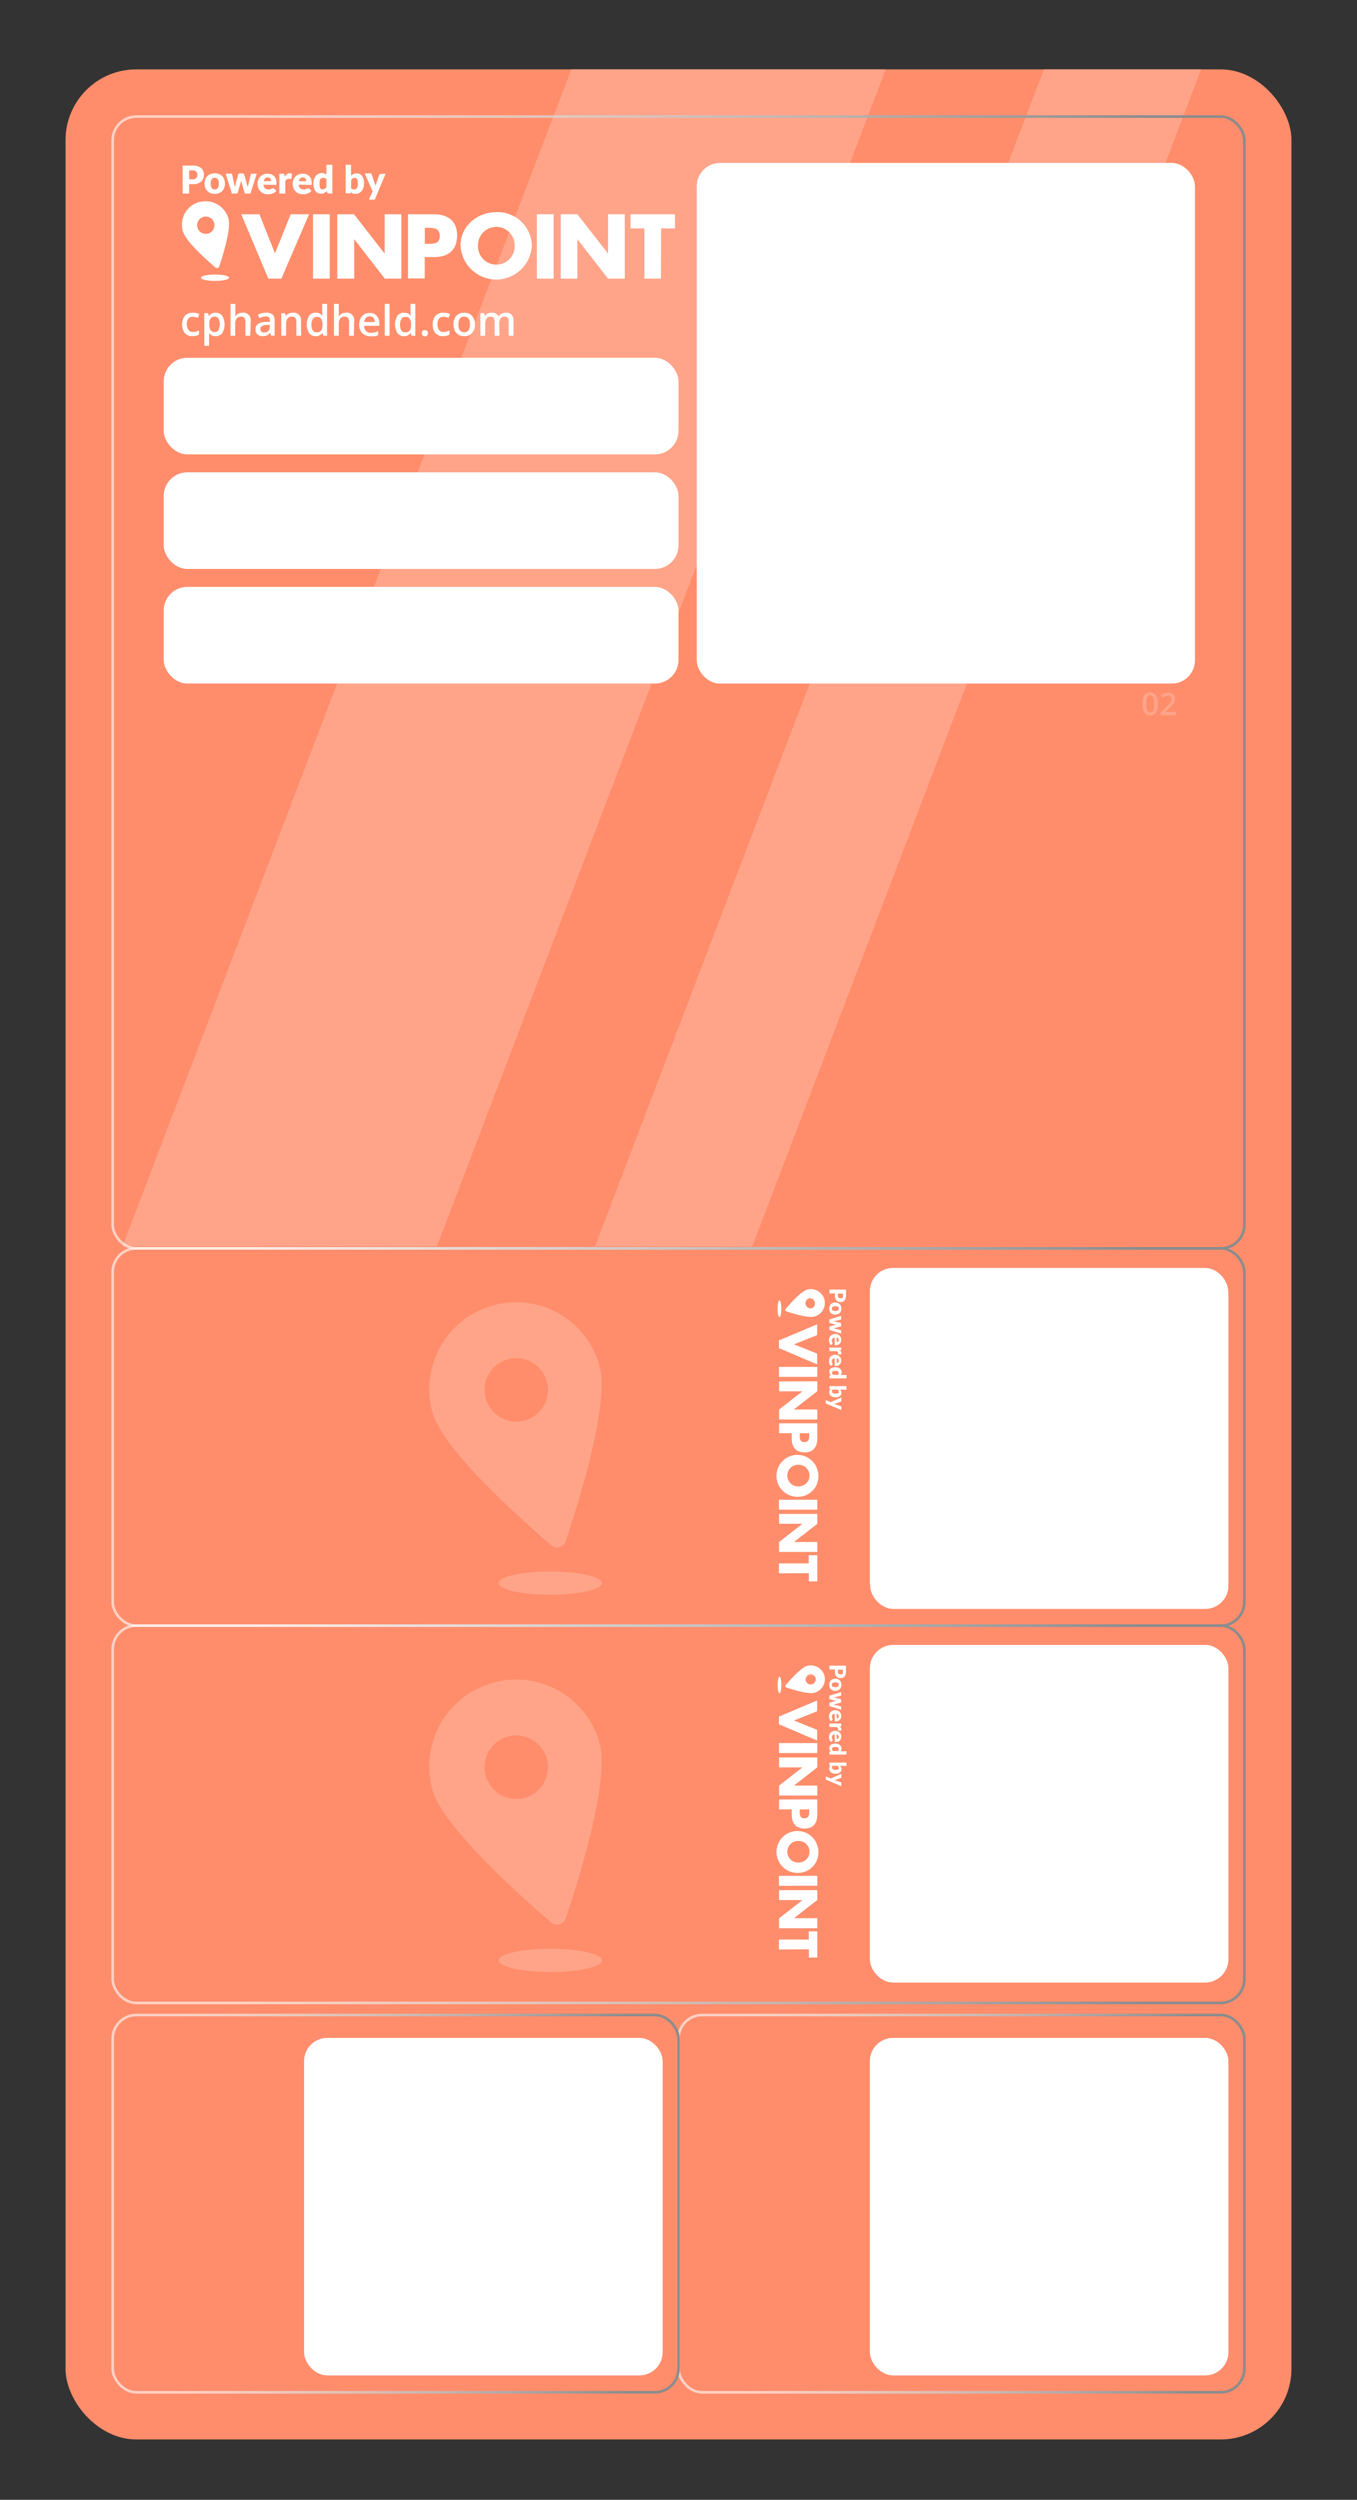 <svg xmlns="http://www.w3.org/2000/svg" xmlns:xlink="http://www.w3.org/1999/xlink" viewBox="0 0 259.02 477.08"><rect x="0" y="0" width="259.02" height="477.08" fill="#333333" stroke="none"/><defs><style>.cls-1{fill:#ff8d6b;}.cls-2{fill:#ffa489;}.cls-3{fill:#fff;}.cls-4{opacity:0.2;isolation:isolate;}.cls-5,.cls-6,.cls-7,.cls-8,.cls-9{fill:none;stroke-miterlimit:10;stroke-width:0.5px;}.cls-5{stroke:url(#linear-gradient);}.cls-6{stroke:url(#linear-gradient-2);}.cls-7{stroke:url(#linear-gradient-3);}.cls-8{stroke:url(#linear-gradient-4);}.cls-9{stroke:url(#linear-gradient-5);}</style><linearGradient id="linear-gradient" x1="129.26" y1="420.56" x2="237.76" y2="420.56" gradientTransform="translate(367.02 841.12) rotate(-180)" gradientUnits="userSpaceOnUse"><stop offset="0.11" stop-color="#fff" stop-opacity="0.6"/><stop offset="0.91" stop-color="#8a8c8e"/></linearGradient><linearGradient id="linear-gradient-2" x1="21.26" y1="346.24" x2="237.76" y2="346.24" gradientTransform="translate(259.02 692.49) rotate(-180)" xlink:href="#linear-gradient"/><linearGradient id="linear-gradient-3" x1="21.26" y1="274.24" x2="237.76" y2="274.24" gradientTransform="translate(259.02 548.49) rotate(-180)" xlink:href="#linear-gradient"/><linearGradient id="linear-gradient-4" x1="21.26" y1="130.24" x2="237.76" y2="130.24" gradientTransform="translate(259.02 260.49) rotate(-180)" xlink:href="#linear-gradient"/><linearGradient id="linear-gradient-5" x1="21.26" y1="420.56" x2="129.76" y2="420.56" gradientTransform="translate(151.02 841.12) rotate(-180)" xlink:href="#linear-gradient"/></defs><title>Vinpoint Apple Die Line artwork_V02_Orange</title><g id="Artwork"><rect class="cls-1" x="12.51" y="13.24" width="234" height="452.32" rx="13.5"/><polygon class="cls-2" points="109.06 13.24 169.06 13.24 83.39 237.86 23.39 237.86 109.06 13.24"/><polygon class="cls-2" points="199.26 13.24 229.26 13.24 143.59 237.86 113.59 237.86 199.26 13.24"/><rect class="cls-3" x="58.04" y="388.94" width="68.38" height="64.38" rx="4.41"/><rect class="cls-3" x="166.04" y="388.94" width="68.38" height="64.38" rx="4.41"/><rect class="cls-3" x="166.04" y="313.98" width="68.38" height="64.38" rx="4.41"/><g id="Group_807" data-name="Group 807"><g id="Group_806" data-name="Group 806"><g id="Path_951" data-name="Path 951"><path class="cls-2" d="M94.09,321.16a16.58,16.58,0,0,0-11.54,20.41h0c2,7.18,17.17,20.57,22.64,25.3a1.72,1.72,0,0,0,2.44-.14,1.7,1.7,0,0,0,.37-.67c2.3-6.88,8.44-26.19,6.44-33.37a16.48,16.48,0,0,0-20.22-11.58l-.13,0m6.07,22a6.07,6.07,0,1,1,4.22-7.47h0a6.09,6.09,0,0,1-4.22,7.47"/></g></g><g id="Ellipse_71" data-name="Ellipse 71"><ellipse class="cls-2" cx="105.04" cy="374.13" rx="9.84" ry="2.22"/></g><g id="Path_952" data-name="Path 952" class="cls-4"><path class="cls-2" d="M100.46,343c-.08,0-.22.08-.3.08a6.07,6.07,0,0,1-3.26-11.69,6,6,0,0,1,5.55,1.26l2.15-10.88a17,17,0,0,0-10.51-.59,16.58,16.58,0,0,0-11.54,20.41h0c1.33,4.74,8.44,12.28,14.65,18.13Z"/></g></g><g id="Group_808" data-name="Group 808"><g id="Group_805" data-name="Group 805"><g id="Path_943" data-name="Path 943"><path class="cls-3" d="M151.54,256.56l4.43,1.77v2.06l-7.29-3.11v-1.47l7.29-3.07v2.06Z"/></g><g id="Path_944" data-name="Path 944"><path class="cls-3" d="M148.68,262.77v-1.9H156v1.9Z"/></g><g id="Path_945" data-name="Path 945"><path class="cls-3" d="M156,263.62v1.89L151.51,269v0H156v1.9h-7.29V269l4.46-3.47v0h-4.46v-1.89Z"/></g><g id="Path_946" data-name="Path 946"><path class="cls-3" d="M156,271.63v2.91c0,1.56-.73,2.64-2.4,2.64s-2.47-.93-2.47-2.58v-1.08h-2.42v-1.89Zm-3.35,1.9v.32c0,.69,0,1.37.88,1.37s.94-.64.94-1.37v-.32Z"/></g><g id="Path_947" data-name="Path 947"><path class="cls-3" d="M152.46,285.65a4,4,0,1,1,3.75-4A3.88,3.88,0,0,1,152.46,285.65Zm0-6.1a2.06,2.06,0,1,0-.24,4.12h.24a2.06,2.06,0,0,0,0-4.12Z"/></g><g id="Path_948" data-name="Path 948"><path class="cls-3" d="M148.68,288.11v-1.89H156v1.89Z"/></g><g id="Path_949" data-name="Path 949"><path class="cls-3" d="M156,288.92v1.9l-4.46,3.47v0H156v1.89h-7.29v-1.89l4.46-3.48v0h-4.46v-1.89H156Z"/></g><g id="Path_950" data-name="Path 950"><path class="cls-3" d="M148.68,300.27v-1.9h5.68v-1.56H156v5h-1.61v-1.57Z"/></g></g><g id="Group_807-2" data-name="Group 807"><g id="Group_806-2" data-name="Group 806"><g id="Path_951-2" data-name="Path 951"><path class="cls-3" d="M157.36,248a2.7,2.7,0,0,0-3.31-1.87h0c-1.16.33-3.33,2.78-4.09,3.67a.28.28,0,0,0,0,.39.24.24,0,0,0,.11.06c1.11.37,4.24,1.37,5.4,1a2.66,2.66,0,0,0,1.87-3.27v0m-3.56,1a1,1,0,0,1,.68-1.21,1,1,0,0,1,.53,1.9h0a1,1,0,0,1-1.21-.69"/></g></g><g id="Ellipse_71-2" data-name="Ellipse 71"><ellipse class="cls-3" cx="148.78" cy="249.77" rx="0.36" ry="1.59"/></g><g id="Path_952-2" data-name="Path 952" class="cls-4"><path class="cls-3" d="M153.83,249s0,0,0-.05a1,1,0,1,1,1.9-.52,1,1,0,0,1-.21.89l1.76.35a2.75,2.75,0,0,0,.1-1.7,2.7,2.7,0,0,0-3.31-1.87h0a9.66,9.66,0,0,0-2.93,2.37Z"/></g></g></g><path class="cls-3" d="M161.48,247.23a1.64,1.64,0,0,1-.08.57,1.17,1.17,0,0,1-.21.4,1,1,0,0,1-.33.23,1.14,1.14,0,0,1-.41.07,1.27,1.27,0,0,1-.44-.08.86.86,0,0,1-.34-.23,1.26,1.26,0,0,1-.22-.4,1.89,1.89,0,0,1-.08-.56v-.39h-1.05v-.73h3.16Zm-1.55,0a.5.5,0,0,0,.14.41.54.54,0,0,0,.38.13.65.65,0,0,0,.2,0,.31.31,0,0,0,.15-.1.44.44,0,0,0,.1-.16.88.88,0,0,0,0-.24v-.39h-1Z"/><path class="cls-3" d="M160.61,249.75a1.14,1.14,0,0,1-.09.46,1,1,0,0,1-.23.37,1,1,0,0,1-.36.23,1.21,1.21,0,0,1-.48.08,1.29,1.29,0,0,1-.49-.08,1.1,1.1,0,0,1-.37-.23,1.16,1.16,0,0,1-.23-.37,1.34,1.34,0,0,1-.08-.46,1.36,1.36,0,0,1,.08-.47,1.06,1.06,0,0,1,.23-.37,1.31,1.31,0,0,1,.37-.24,1.53,1.53,0,0,1,.49-.08,1.42,1.42,0,0,1,.48.08,1.13,1.13,0,0,1,.36.24.93.93,0,0,1,.23.37A1.16,1.16,0,0,1,160.61,249.75Zm-1.83,0a.4.4,0,0,0,.16.34,1,1,0,0,0,.5.11.93.93,0,0,0,.5-.11.38.38,0,0,0,.17-.34.39.39,0,0,0-.17-.35.84.84,0,0,0-.5-.11.86.86,0,0,0-.5.11A.41.41,0,0,0,158.78,249.75Z"/><path class="cls-3" d="M160.57,254.51l-2.25-.7v-.55a.08.08,0,0,1,0-.07.19.19,0,0,1,.09-.05l1.12-.32.15,0,.15,0-.15,0-.15,0-1.12-.33a.13.13,0,0,1-.11-.14v-.52l2.25-.71v.54a.28.28,0,0,1,0,.13.18.18,0,0,1-.09.06l-1,.23-.22,0-.22,0,.22.06.22.07,1,.28a.15.15,0,0,1,.09.06.21.21,0,0,1,0,.12v.3a.27.27,0,0,1,0,.12.15.15,0,0,1-.09.06l-1,.27-.22.07-.22,0,.22.05.22.05,1,.24a.18.18,0,0,1,.09.06.24.24,0,0,1,0,.12Z"/><path class="cls-3" d="M159.32,255.26a.65.65,0,0,0-.41.18.52.52,0,0,0-.13.35.66.66,0,0,0,0,.21,1,1,0,0,0,.07.15l.06.12a.27.27,0,0,1,0,.12.14.14,0,0,1-.06.12l-.24.19a1,1,0,0,1-.2-.22.91.91,0,0,1-.11-.25,1.14,1.14,0,0,1-.06-.25,2.29,2.29,0,0,1,0-.25,1.32,1.32,0,0,1,.08-.44,1,1,0,0,1,.23-.36.94.94,0,0,1,.38-.25,1.38,1.38,0,0,1,.52-.09,1.22,1.22,0,0,1,.43.08,1,1,0,0,1,.35.22.9.9,0,0,1,.25.35,1.14,1.14,0,0,1,.09.46,1.3,1.3,0,0,1-.07.41.94.94,0,0,1-.53.53,1.23,1.23,0,0,1-.44.08h-.12l-.08,0,0-.05s0-.05,0-.08Zm.39.85.16,0A.37.37,0,0,0,160,256a.27.27,0,0,0,.09-.12.34.34,0,0,0,0-.18.41.41,0,0,0-.11-.3.57.57,0,0,0-.32-.15Z"/><path class="cls-3" d="M160.22,257.68a1,1,0,0,1,.29.24.51.51,0,0,1,.1.32.36.36,0,0,1-.07.24l-.49,0s-.06,0-.07,0a.08.08,0,0,1,0-.06.11.11,0,0,1,0,0v-.18a.34.34,0,0,0-.08-.23.57.57,0,0,0-.21-.15h-1.37v-.68h2.25v.4a.25.25,0,0,1,0,.09.05.05,0,0,1,0,0,.08.08,0,0,1,0,0l-.08,0Z"/><path class="cls-3" d="M159.32,259.23a.65.65,0,0,0-.41.17.53.53,0,0,0-.13.36.6.6,0,0,0,0,.2.52.52,0,0,0,.07.15l.06.12a.27.27,0,0,1,0,.12.14.14,0,0,1-.06.12l-.24.2a1.07,1.07,0,0,1-.2-.23.8.8,0,0,1-.11-.25,1,1,0,0,1-.06-.25,2.12,2.12,0,0,1,0-.24,1.33,1.33,0,0,1,.08-.45,1,1,0,0,1,.23-.36,1,1,0,0,1,.38-.25,1.38,1.38,0,0,1,.52-.09,1.22,1.22,0,0,1,.43.08,1.15,1.15,0,0,1,.35.22,1.07,1.07,0,0,1,.25.35,1.16,1.16,0,0,1,.09.47,1.35,1.35,0,0,1-.07.41,1,1,0,0,1-.21.32.89.89,0,0,1-.32.21,1.23,1.23,0,0,1-.44.07h-.12l-.08,0a.1.1,0,0,1,0,0s0,0,0-.07Zm.39.85.16,0L160,260a.27.27,0,0,0,.09-.12.47.47,0,0,0-.07-.49.56.56,0,0,0-.32-.14Z"/><path class="cls-3" d="M161.57,263.06h-3.25v-.42a.14.14,0,0,1,.11-.16l.17-.06a1,1,0,0,1-.23-.3,1,1,0,0,1-.07-.18,1.5,1.5,0,0,1,0-.22.72.72,0,0,1,.08-.32.78.78,0,0,1,.22-.26A1.15,1.15,0,0,1,159,261a1.75,1.75,0,0,1,.48-.06,1.41,1.41,0,0,1,.47.07,1.13,1.13,0,0,1,.38.19.9.9,0,0,1,.24.31.86.86,0,0,1,.09.39.67.67,0,0,1-.05.3.71.71,0,0,1-.13.22h1.14Zm-1.6-.67a.55.55,0,0,0,.11-.17.41.41,0,0,0,0-.19.33.33,0,0,0,0-.17.25.25,0,0,0-.12-.13.51.51,0,0,0-.21-.09,1,1,0,0,0-.32,0,1.39,1.39,0,0,0-.3,0,.69.69,0,0,0-.19.07.29.29,0,0,0-.11.11.4.4,0,0,0,0,.15.53.53,0,0,0,0,.13.46.46,0,0,0,.11.21l.09.09Z"/><path class="cls-3" d="M160.33,265.2a1.1,1.1,0,0,1,.2.28.78.78,0,0,1,.08.35.71.71,0,0,1-.31.61.88.88,0,0,1-.35.17,1.53,1.53,0,0,1-.45.06,1.59,1.59,0,0,1-.5-.07,1,1,0,0,1-.38-.19.93.93,0,0,1-.25-.31.79.79,0,0,1-.09-.38,1.11,1.11,0,0,1,0-.19.47.47,0,0,1,.06-.15.83.83,0,0,1,.08-.12l.11-.11-.11,0a.14.14,0,0,1-.1-.06.15.15,0,0,1,0-.1v-.45h3.25v.68Zm-1.4,0a.36.36,0,0,0-.12.16.57.57,0,0,0,0,.18.34.34,0,0,0,.15.32l.21.09a1.55,1.55,0,0,0,.33,0,1.17,1.17,0,0,0,.29,0,.52.52,0,0,0,.2-.07.23.23,0,0,0,.1-.12.33.33,0,0,0,0-.17.37.37,0,0,0-.06-.21.63.63,0,0,0-.15-.18Z"/><path class="cls-3" d="M160.57,269.09l-2.84-1.2a.27.27,0,0,1-.1-.08.24.24,0,0,1,0-.14v-.5l.91.43,2.06-.9v.6a.21.21,0,0,1,0,.12l-.09.06-1,.37-.27.09.14.05.13.05,1,.33s.06,0,.09.07a.2.2,0,0,1,0,.11Z"/><g id="Group_808-2" data-name="Group 808"><g id="Group_805-2" data-name="Group 805"><g id="Path_943-2" data-name="Path 943"><path class="cls-3" d="M151.54,328.35l4.43,1.78v2.05l-7.29-3.11V327.6l7.29-3.07v2.06Z"/></g><g id="Path_944-2" data-name="Path 944"><path class="cls-3" d="M148.68,334.56v-1.9H156v1.9Z"/></g><g id="Path_945-2" data-name="Path 945"><path class="cls-3" d="M156,335.41v1.89l-4.45,3.47v0H156v1.9h-7.29v-1.9l4.46-3.47v0h-4.46v-1.89Z"/></g><g id="Path_946-2" data-name="Path 946"><path class="cls-3" d="M156,343.41v2.91c0,1.57-.73,2.65-2.39,2.65s-2.48-.93-2.48-2.59v-1.07h-2.42v-1.89Zm-3.35,1.91v.32c0,.68,0,1.37.88,1.37s.94-.64.94-1.37v-.32Z"/></g><g id="Path_947-2" data-name="Path 947"><path class="cls-3" d="M152.46,357.43a4,4,0,1,1,3.75-4A3.87,3.87,0,0,1,152.46,357.43Zm0-6.09a2.06,2.06,0,1,0-.24,4.12h.24a2.06,2.06,0,0,0,0-4.12Z"/></g><g id="Path_948-2" data-name="Path 948"><path class="cls-3" d="M148.68,359.9V358H156v1.89Z"/></g><g id="Path_949-2" data-name="Path 949"><path class="cls-3" d="M156,360.7v1.91l-4.45,3.47v0H156V368h-7.29V366.1l4.46-3.47v0h-4.46v-1.9H156Z"/></g><g id="Path_950-2" data-name="Path 950"><path class="cls-3" d="M148.68,372.05v-1.89h5.69v-1.57H156v5h-1.6v-1.57Z"/></g></g><g id="Group_807-3" data-name="Group 807"><g id="Group_806-3" data-name="Group 806"><g id="Path_951-3" data-name="Path 951"><path class="cls-3" d="M157.36,319.79a2.68,2.68,0,0,0-3.3-1.86h0c-1.16.32-3.32,2.77-4.09,3.66a.28.28,0,0,0,0,.39.24.24,0,0,0,.11.06c1.11.38,4.24,1.37,5.4,1a2.67,2.67,0,0,0,1.87-3.28v0m-3.56,1a1,1,0,0,1,.69-1.21,1,1,0,0,1,1.2.68,1,1,0,0,1-.68,1.21h0a1,1,0,0,1-1.21-.68"/></g></g><g id="Ellipse_71-3" data-name="Ellipse 71"><ellipse class="cls-3" cx="148.79" cy="321.57" rx="0.36" ry="1.59"/></g><g id="Path_952-3" data-name="Path 952" class="cls-4"><path class="cls-3" d="M153.83,320.82s0,0,0,0a1,1,0,0,1,1.89-.53,1,1,0,0,1-.21.9l1.76.34a2.74,2.74,0,0,0,.1-1.7,2.68,2.68,0,0,0-3.3-1.86h0a9.36,9.36,0,0,0-2.93,2.37Z"/></g></g></g><path class="cls-3" d="M161.48,319a1.64,1.64,0,0,1-.08.57,1.08,1.08,0,0,1-.21.4,1,1,0,0,1-.33.23,1.14,1.14,0,0,1-.41.07,1.27,1.27,0,0,1-.44-.07.88.88,0,0,1-.34-.24,1.21,1.21,0,0,1-.22-.39,1.91,1.91,0,0,1-.08-.57v-.38h-1.05v-.74h3.16Zm-1.55,0a.47.47,0,0,0,.52.54.45.45,0,0,0,.2,0,.38.38,0,0,0,.15-.09.48.48,0,0,0,.1-.17.88.88,0,0,0,0-.24v-.38h-1Z"/><path class="cls-3" d="M160.61,321.54a1.19,1.19,0,0,1-.09.47,1,1,0,0,1-.59.59,1.21,1.21,0,0,1-.48.09,1.3,1.3,0,0,1-.49-.09,1,1,0,0,1-.36-.23,1,1,0,0,1-.24-.36,1.42,1.42,0,0,1,0-.94,1,1,0,0,1,.24-.37,1,1,0,0,1,.36-.23,1.3,1.3,0,0,1,.49-.09,1.21,1.21,0,0,1,.48.09,1,1,0,0,1,.36.23,1,1,0,0,1,.23.37A1.19,1.19,0,0,1,160.61,321.54Zm-1.83,0a.4.4,0,0,0,.16.34,1,1,0,0,0,.5.11.93.93,0,0,0,.5-.11.38.38,0,0,0,.17-.34.39.39,0,0,0-.17-.35.84.84,0,0,0-.5-.11.86.86,0,0,0-.5.11A.41.41,0,0,0,158.78,321.54Z"/><path class="cls-3" d="M160.57,326.3l-2.25-.7v-.55a.1.1,0,0,1,0-.07.19.19,0,0,1,.09-.05l1.12-.32.15,0,.15,0-.15,0-.15,0-1.12-.33a.13.13,0,0,1-.11-.14v-.52l2.25-.7v.54a.27.27,0,0,1,0,.12.18.18,0,0,1-.09.06l-1,.23-.22,0-.22,0,.22.06.22.07,1,.28a.16.16,0,0,1,.08.06.24.24,0,0,1,0,.12v.3a.21.21,0,0,1,0,.12.16.16,0,0,1-.08.06l-1,.27-.22.07-.22.06.22,0,.22.05,1,.24a.15.15,0,0,1,.09.07.2.2,0,0,1,0,.11Z"/><path class="cls-3" d="M159.32,327.05a.65.65,0,0,0-.41.18.52.52,0,0,0-.12.36.65.65,0,0,0,0,.2,1,1,0,0,0,.07.15l.06.12a.27.27,0,0,1,0,.12.14.14,0,0,1-.06.12l-.24.19a1,1,0,0,1-.2-.22.8.8,0,0,1-.11-.25,1.14,1.14,0,0,1-.06-.25,2.29,2.29,0,0,1,0-.25,1.32,1.32,0,0,1,.08-.44,1,1,0,0,1,.23-.36.94.94,0,0,1,.38-.25,1.38,1.38,0,0,1,.52-.09,1.22,1.22,0,0,1,.43.08.91.91,0,0,1,.35.22,1,1,0,0,1,.25.35,1.14,1.14,0,0,1,.09.46,1.3,1.3,0,0,1-.07.41.89.89,0,0,1-.21.32.81.81,0,0,1-.32.21,1.23,1.23,0,0,1-.44.08h-.12l-.08,0a.1.1,0,0,1,0-.05s0,0,0-.07Zm.39.85a.41.41,0,0,0,.16,0,.35.35,0,0,0,.14-.06.38.38,0,0,0,.09-.13.34.34,0,0,0,0-.18.41.41,0,0,0-.11-.3.57.57,0,0,0-.32-.15Z"/><path class="cls-3" d="M160.22,329.48a.87.87,0,0,1,.29.24.48.48,0,0,1,.1.31.41.41,0,0,1-.07.25l-.49,0-.07,0a.14.14,0,0,1,0-.07.11.11,0,0,1,0-.05v-.18a.3.3,0,0,0-.08-.23.57.57,0,0,0-.21-.15h-1.37v-.68h2.25v.4a.22.22,0,0,1,0,.09.09.09,0,0,1,0,.06l0,0-.08,0Z"/><path class="cls-3" d="M159.32,331a.65.65,0,0,0-.41.17.52.52,0,0,0-.12.36.59.59,0,0,0,0,.2.52.52,0,0,0,.07.15.67.67,0,0,0,.06.12.27.27,0,0,1,0,.12.13.13,0,0,1-.06.12l-.24.2a1.07,1.07,0,0,1-.2-.23.86.86,0,0,1-.11-.24,1.22,1.22,0,0,1-.06-.26,1.94,1.94,0,0,1,0-.24,1.33,1.33,0,0,1,.08-.45,1.05,1.05,0,0,1,.23-.36,1,1,0,0,1,.38-.24,1.38,1.38,0,0,1,.52-.09,1.21,1.21,0,0,1,.43.07,1,1,0,0,1,.35.22,1.07,1.07,0,0,1,.25.35,1.19,1.19,0,0,1,.09.47,1.35,1.35,0,0,1-.07.41,1,1,0,0,1-.21.32.81.81,0,0,1-.32.21,1.23,1.23,0,0,1-.44.07h-.12l-.08,0a.1.1,0,0,1,0-.05.56.56,0,0,1,0-.07Zm.39.85.16,0,.14-.07a.27.27,0,0,0,.09-.12.38.38,0,0,0,0-.19.41.41,0,0,0-.11-.3.56.56,0,0,0-.32-.14Z"/><path class="cls-3" d="M161.57,334.85h-3.25v-.42a.14.14,0,0,1,.11-.16l.17,0-.13-.15a.86.86,0,0,1-.1-.16.75.75,0,0,1-.07-.18,1.49,1.49,0,0,1,0-.21.73.73,0,0,1,.08-.33.71.71,0,0,1,.23-.26,1,1,0,0,1,.36-.17,1.77,1.77,0,0,1,.49-.06,1.39,1.39,0,0,1,.46.07,1.13,1.13,0,0,1,.38.19.9.9,0,0,1,.24.31.86.86,0,0,1,.09.39.67.67,0,0,1-.05.3.71.71,0,0,1-.13.22h1.14Zm-1.6-.67a.45.45,0,0,0,.11-.17.41.41,0,0,0,0-.19.33.33,0,0,0,0-.17.25.25,0,0,0-.12-.13.51.51,0,0,0-.21-.09,1,1,0,0,0-.31,0,1.26,1.26,0,0,0-.3,0,.66.66,0,0,0-.2.07.29.29,0,0,0-.11.11.4.4,0,0,0,0,.15.53.53,0,0,0,0,.13.46.46,0,0,0,.11.21l.09.09Z"/><path class="cls-3" d="M160.33,337a1.1,1.1,0,0,1,.2.28.74.74,0,0,1-.23,1,.91.91,0,0,1-.34.17,1.65,1.65,0,0,1-.46.06,1.59,1.59,0,0,1-.5-.07,1,1,0,0,1-.38-.19.93.93,0,0,1-.25-.31.79.79,0,0,1-.09-.38,1.11,1.11,0,0,1,0-.19.47.47,0,0,1,.06-.15.83.83,0,0,1,.08-.12l.11-.11-.11,0a.14.14,0,0,1-.1-.06.15.15,0,0,1,0-.1v-.45h3.25V337Zm-1.4,0a.36.36,0,0,0-.12.16.57.57,0,0,0,0,.18.34.34,0,0,0,.15.32l.22.09a1.39,1.39,0,0,0,.32,0,1.17,1.17,0,0,0,.29,0,.52.52,0,0,0,.2-.07.23.23,0,0,0,.1-.12.33.33,0,0,0,0-.17.37.37,0,0,0-.06-.21.5.5,0,0,0-.15-.18Z"/><path class="cls-3" d="M160.57,340.88l-2.84-1.2a.27.27,0,0,1-.1-.08.24.24,0,0,1,0-.14V339l.91.43,2.06-.9v.6a.21.21,0,0,1,0,.12.24.24,0,0,1-.09.06l-1,.37-.27.09.14,0,.14.05,1,.33s.06,0,.09.07a.2.2,0,0,1,0,.11Z"/><rect class="cls-3" x="166.04" y="241.98" width="68.38" height="64.38" rx="4.41"/><g id="Group_807-4" data-name="Group 807"><g id="Group_806-4" data-name="Group 806"><g id="Path_951-4" data-name="Path 951"><path class="cls-2" d="M94.09,249.16a16.58,16.58,0,0,0-11.54,20.41h0c2,7.18,17.17,20.57,22.64,25.3a1.72,1.72,0,0,0,2.44-.14,1.7,1.7,0,0,0,.37-.67c2.3-6.88,8.44-26.19,6.44-33.37a16.48,16.48,0,0,0-20.22-11.58l-.13,0m6.07,22a6.07,6.07,0,1,1,4.22-7.47h0a6.09,6.09,0,0,1-4.22,7.47"/></g></g><g id="Ellipse_71-4" data-name="Ellipse 71"><ellipse class="cls-2" cx="105.04" cy="302.13" rx="9.84" ry="2.22"/></g><g id="Path_952-4" data-name="Path 952" class="cls-4"><path class="cls-2" d="M100.46,271c-.08,0-.22.08-.3.08a6.07,6.07,0,0,1-3.26-11.69,6,6,0,0,1,5.55,1.26l2.15-10.88a17,17,0,0,0-10.51-.59,16.58,16.58,0,0,0-11.54,20.41h0c1.33,4.74,8.44,12.28,14.65,18.13Z"/></g></g><g id="Group_808-3" data-name="Group 808"><g id="Group_805-3" data-name="Group 805"><g id="Path_943-3" data-name="Path 943"><path class="cls-3" d="M52.49,48.36l3-7.47H59L53.7,53.18H51.22L46.05,40.89h3.47Z"/></g><g id="Path_944-3" data-name="Path 944"><path class="cls-3" d="M62.94,53.18H59.75V40.89h3.19Z"/></g><g id="Path_945-3" data-name="Path 945"><path class="cls-3" d="M64.38,40.89h3.19l5.85,7.51h0V40.89h3.19V53.18H73.46l-5.85-7.53h0v7.53H64.38Z"/></g><g id="Path_946-3" data-name="Path 946"><path class="cls-3" d="M77.88,40.89h4.9c2.65,0,4.47,1.23,4.47,4s-1.58,4.17-4.36,4.17H81.07v4.08H77.88Zm3.21,5.65h.54c1.15,0,2.31,0,2.31-1.49s-1.07-1.58-2.31-1.58h-.54Z"/></g><g id="Path_947-3" data-name="Path 947"><path class="cls-3" d="M101.52,46.8a6.81,6.81,0,0,1-13.61,0c0-3.71,3.27-6.31,6.8-6.31A6.55,6.55,0,0,1,101.52,46.8Zm-10.28,0a3.48,3.48,0,0,0,7,.4v-.4a3.48,3.48,0,0,0-7,0Z"/></g><g id="Path_948-3" data-name="Path 948"><path class="cls-3" d="M105.67,53.18h-3.19V40.89h3.19Z"/></g><g id="Path_949-3" data-name="Path 949"><path class="cls-3" d="M107,40.89h3.21l5.85,7.51h0V40.89h3.19V53.18h-3.19l-5.85-7.53h0v7.53h-3.19V40.89Z"/></g><g id="Path_950-3" data-name="Path 950"><path class="cls-3" d="M126.16,53.18H123V43.59h-2.64v-2.7h8.48v2.7h-2.65Z"/></g></g><g id="Group_807-5" data-name="Group 807"><g id="Group_806-5" data-name="Group 806"><g id="Path_951-5" data-name="Path 951"><path class="cls-3" d="M38.06,38.55a4.52,4.52,0,0,0-3.15,5.57h0c.54,2,4.68,5.61,6.17,6.9a.47.47,0,0,0,.67,0,.4.4,0,0,0,.1-.18c.63-1.88,2.3-7.15,1.76-9.1a4.5,4.5,0,0,0-5.52-3.16h0m1.65,6a1.66,1.66,0,1,1,1.15-2h0a1.66,1.66,0,0,1-1.15,2"/></g></g><g id="Ellipse_71-5" data-name="Ellipse 71"><ellipse class="cls-3" cx="41.04" cy="53" rx="2.68" ry="0.61"/></g><g id="Path_952-5" data-name="Path 952" class="cls-4"><path class="cls-3" d="M39.79,44.5h0a1.66,1.66,0,1,1-1-3.17,1.63,1.63,0,0,1,1.52.35l.58-3a4.66,4.66,0,0,0-5.41,1.55,4.32,4.32,0,0,0-.62,3.81l0,0c.36,1.29,2.3,3.35,4,4.94Z"/></g></g></g><path class="cls-3" d="M36.75,31.6a3.08,3.08,0,0,1,1,.13,1.88,1.88,0,0,1,.67.37,1.4,1.4,0,0,1,.38.55,1.8,1.8,0,0,1,.13.69,2.11,2.11,0,0,1-.13.73,1.56,1.56,0,0,1-.39.58,2,2,0,0,1-.67.37,3.05,3.05,0,0,1-1,.13H36.1v1.79H34.86V31.6Zm0,2.62a.78.78,0,0,0,.91-.88A.88.88,0,0,0,37.6,33a.63.63,0,0,0-.16-.26.82.82,0,0,0-.29-.17,1.16,1.16,0,0,0-.4-.06H36.1v1.7Z"/><path class="cls-3" d="M41,33.08a2.22,2.22,0,0,1,.79.13,1.77,1.77,0,0,1,.61.39,1.72,1.72,0,0,1,.39.62,2.09,2.09,0,0,1,.14.81,2.17,2.17,0,0,1-.14.82,1.72,1.72,0,0,1-.39.62,1.77,1.77,0,0,1-.61.39A2.22,2.22,0,0,1,41,37a2.28,2.28,0,0,1-.8-.14,1.77,1.77,0,0,1-.61-.39,1.74,1.74,0,0,1-.4-.62,2.17,2.17,0,0,1-.14-.82,2.09,2.09,0,0,1,.14-.81,1.74,1.74,0,0,1,.4-.62,1.77,1.77,0,0,1,.61-.39A2.28,2.28,0,0,1,41,33.08Zm0,3.07a.67.67,0,0,0,.58-.27,1.6,1.6,0,0,0,.18-.85,1.53,1.53,0,0,0-.18-.83.75.75,0,0,0-1.17,0,1.43,1.43,0,0,0-.19.83,1.51,1.51,0,0,0,.19.85A.66.66,0,0,0,41,36.15Z"/><path class="cls-3" d="M49,33.14l-1.18,3.8h-.92a.19.19,0,0,1-.13,0,.3.3,0,0,1-.08-.14l-.54-1.9a2.33,2.33,0,0,1-.07-.25l-.06-.25L46,34.6a2.5,2.5,0,0,1-.07.26l-.55,1.89a.24.24,0,0,1-.24.19h-.88l-1.18-3.8H44a.31.31,0,0,1,.2,0,.29.29,0,0,1,.11.14L44.67,35c0,.13.06.25.09.37s.05.25.06.37c0-.12.07-.25.11-.37S45,35.17,45,35l.48-1.71a.25.25,0,0,1,.11-.14.31.31,0,0,1,.19-.06h.5a.35.35,0,0,1,.21.06.3.3,0,0,1,.11.14L47.09,35c0,.13.08.25.11.38s.07.24.1.37c0-.13,0-.25.07-.37l.09-.38.4-1.71a.36.36,0,0,1,.11-.14.32.32,0,0,1,.19,0Z"/><path class="cls-3" d="M50.3,35.24a1.06,1.06,0,0,0,.29.69.87.87,0,0,0,.6.22,1.06,1.06,0,0,0,.34,0,1.56,1.56,0,0,0,.26-.11l.2-.1a.37.37,0,0,1,.2,0,.24.24,0,0,1,.21.1l.33.4a1.63,1.63,0,0,1-.38.33,2,2,0,0,1-.42.2,2.23,2.23,0,0,1-.43.1l-.41,0a2.27,2.27,0,0,1-.75-.13,1.77,1.77,0,0,1-.61-.39,1.83,1.83,0,0,1-.42-.64,2.4,2.4,0,0,1-.15-.89,2.18,2.18,0,0,1,.13-.72,1.83,1.83,0,0,1,1-1,1.94,1.94,0,0,1,.78-.15,2.17,2.17,0,0,1,.69.11,1.53,1.53,0,0,1,.54.35,1.44,1.44,0,0,1,.35.54,1.92,1.92,0,0,1,.13.74c0,.08,0,.15,0,.21a.5.5,0,0,1,0,.13.16.16,0,0,1-.08.06l-.13,0Zm1.43-.66a.75.75,0,0,0,0-.26.55.55,0,0,0-.11-.23.6.6,0,0,0-.21-.17.71.71,0,0,0-.31-.06.65.65,0,0,0-.5.19.91.91,0,0,0-.25.53Z"/><path class="cls-3" d="M54.38,33.72a1.76,1.76,0,0,1,.4-.48.85.85,0,0,1,.53-.18.7.7,0,0,1,.42.12l-.07.84a.23.23,0,0,1-.07.11.16.16,0,0,1-.11,0H55.3l-.1,0h-.1a.58.58,0,0,0-.4.13,1,1,0,0,0-.25.37v2.31H53.32v-3.8h.81a.31.31,0,0,1,.1.05.28.28,0,0,1,.06.08l0,.12Z"/><path class="cls-3" d="M57,35.24a1.11,1.11,0,0,0,.29.69.89.89,0,0,0,.61.22,1.16,1.16,0,0,0,.34,0l.25-.11.21-.1a.34.34,0,0,1,.19,0,.24.24,0,0,1,.21.1l.33.4a1.45,1.45,0,0,1-.38.33,2,2,0,0,1-.42.2,2.07,2.07,0,0,1-.43.1l-.41,0a2.36,2.36,0,0,1-.75-.13,1.87,1.87,0,0,1-.61-.39,1.81,1.81,0,0,1-.41-.64,2.4,2.4,0,0,1-.15-.89,2,2,0,0,1,.13-.72,1.77,1.77,0,0,1,1-1,1.94,1.94,0,0,1,.78-.15,2.12,2.12,0,0,1,.69.11,1.53,1.53,0,0,1,.54.35,1.6,1.6,0,0,1,.36.54,2.13,2.13,0,0,1,.12.74,1.34,1.34,0,0,1,0,.21.5.5,0,0,1,0,.13.16.16,0,0,1-.08.06l-.13,0Zm1.43-.66a1.09,1.09,0,0,0,0-.26.56.56,0,0,0-.12-.23.67.67,0,0,0-.2-.17.76.76,0,0,0-.32-.06.65.65,0,0,0-.5.19,1,1,0,0,0-.24.53Z"/><path class="cls-3" d="M63.44,31.45v5.49h-.7a.27.27,0,0,1-.28-.19l-.09-.29a1.7,1.7,0,0,1-.24.22,1.78,1.78,0,0,1-.27.17,1.42,1.42,0,0,1-.31.11,2,2,0,0,1-.36,0,1.15,1.15,0,0,1-.55-.14,1.21,1.21,0,0,1-.44-.38,1.91,1.91,0,0,1-.28-.61,2.91,2.91,0,0,1-.11-.82,2.52,2.52,0,0,1,.12-.79,2.1,2.1,0,0,1,.33-.63,1.51,1.51,0,0,1,.52-.42,1.45,1.45,0,0,1,.66-.15,1.24,1.24,0,0,1,.5.09,1.39,1.39,0,0,1,.37.22V31.45Zm-1.13,2.71A.64.64,0,0,0,62,34a.87.87,0,0,0-.32-.06.72.72,0,0,0-.29.06.62.62,0,0,0-.23.2,1.22,1.22,0,0,0-.15.36,2.07,2.07,0,0,0,0,.53,2.51,2.51,0,0,0,0,.51,1.27,1.27,0,0,0,.12.33.64.64,0,0,0,.19.18.66.66,0,0,0,.25,0,.75.75,0,0,0,.22,0L62,36a.76.76,0,0,0,.16-.11,1.17,1.17,0,0,0,.15-.16Z"/><path class="cls-3" d="M67,33.54a2.21,2.21,0,0,1,.48-.34,1.41,1.41,0,0,1,.59-.12,1.24,1.24,0,0,1,.58.13,1.29,1.29,0,0,1,.46.38,1.65,1.65,0,0,1,.28.58,2.66,2.66,0,0,1,.1.77,2.76,2.76,0,0,1-.11.84,2.09,2.09,0,0,1-.33.65,1.61,1.61,0,0,1-.52.42,1.38,1.38,0,0,1-.65.15,1,1,0,0,1-.31,0,1.06,1.06,0,0,1-.25-.09,1.53,1.53,0,0,1-.21-.14L67,36.54l0,.19a.27.27,0,0,1-.09.16.35.35,0,0,1-.18,0h-.75V31.45H67Zm0,2.36a.73.73,0,0,0,.28.2.8.8,0,0,0,.3.06.73.73,0,0,0,.3-.06.55.55,0,0,0,.23-.2,1,1,0,0,0,.16-.36,2.9,2.9,0,0,0,0-.56,2.21,2.21,0,0,0,0-.48.91.91,0,0,0-.13-.33A.49.49,0,0,0,68,34a.64.64,0,0,0-.28-.06.69.69,0,0,0-.36.09,1.09,1.09,0,0,0-.31.27Z"/><path class="cls-3" d="M73.61,33.14l-2,4.78a.46.46,0,0,1-.12.17.39.39,0,0,1-.24,0h-.85l.73-1.54-1.51-3.46h1a.34.34,0,0,1,.2,0,.36.36,0,0,1,.11.14L71.52,35a2.44,2.44,0,0,1,.14.46c0-.08.06-.16.08-.23l.09-.23.56-1.64a.39.39,0,0,1,.12-.14.31.31,0,0,1,.18,0Z"/><rect class="cls-3" x="133.01" y="31.12" width="95.06" height="99.33" rx="4.41"/><rect class="cls-3" x="133.01" y="31.12" width="95.06" height="99.33" rx="4.41"/><path class="cls-2" d="M221,134.35a3,3,0,0,1-.36,1.66,1.23,1.23,0,0,1-1.1.54,1.2,1.2,0,0,1-1.08-.56,3,3,0,0,1-.37-1.64,3.07,3.07,0,0,1,.36-1.67,1.35,1.35,0,0,1,2.18,0A3,3,0,0,1,221,134.35Zm-2.21,0a3.1,3.1,0,0,0,.18,1.25.63.63,0,0,0,1.15,0,3.16,3.16,0,0,0,.18-1.25,3.11,3.11,0,0,0-.18-1.24.62.62,0,0,0-1.15,0A3.13,3.13,0,0,0,218.82,134.35Z"/><path class="cls-2" d="M224.45,136.49h-2.9V136l1.1-1.11a7.08,7.08,0,0,0,.65-.71,1.72,1.72,0,0,0,.24-.39,1.09,1.09,0,0,0,.07-.4.61.61,0,0,0-.17-.45.65.65,0,0,0-.49-.17,1.27,1.27,0,0,0-.47.09,2,2,0,0,0-.53.33l-.38-.46a2.28,2.28,0,0,1,.7-.42,1.88,1.88,0,0,1,.72-.13,1.39,1.39,0,0,1,.95.31,1.06,1.06,0,0,1,.36.84,1.45,1.45,0,0,1-.1.55,2.39,2.39,0,0,1-.32.54,7.4,7.4,0,0,1-.72.75l-.74.72v0h2Z"/><rect class="cls-3" x="31.25" y="112.01" width="98.26" height="18.44" rx="4.5"/><path class="cls-3" d="M36.77,64.16a1.89,1.89,0,0,1-1.49-.57,2.91,2.91,0,0,1,0-3.32,2,2,0,0,1,1.54-.59,2.85,2.85,0,0,1,1.23.26l-.28.73a2.7,2.7,0,0,0-1-.22c-.74,0-1.12.49-1.12,1.49A1.84,1.84,0,0,0,36,63a1,1,0,0,0,.82.36,2.36,2.36,0,0,0,1.16-.3v.8a2,2,0,0,1-.52.21A3.37,3.37,0,0,1,36.77,64.16Z"/><path class="cls-3" d="M41.18,64.16a1.54,1.54,0,0,1-1.28-.59h0c0,.36,0,.58,0,.66V66H39V59.76h.74l.13.58h0a1.44,1.44,0,0,1,1.29-.66,1.5,1.5,0,0,1,1.26.59,3.23,3.23,0,0,1,0,3.29A1.52,1.52,0,0,1,41.18,64.16ZM41,60.43a.94.94,0,0,0-.79.32,1.67,1.67,0,0,0-.26,1v.13a2,2,0,0,0,.25,1.14.93.93,0,0,0,.82.36A.82.82,0,0,0,41.7,63a2.54,2.54,0,0,0,0-2.22A.87.87,0,0,0,41,60.43Z"/><path class="cls-3" d="M47.77,64.08h-.92V61.42a1.17,1.17,0,0,0-.2-.74.77.77,0,0,0-.64-.25,1,1,0,0,0-.85.35,1.9,1.9,0,0,0-.27,1.16v2.14H44V58h.92v1.55a7.61,7.61,0,0,1,0,.79h.06a1.36,1.36,0,0,1,.52-.49,1.73,1.73,0,0,1,.78-.17,1.39,1.39,0,0,1,1.57,1.58Z"/><path class="cls-3" d="M51.75,64.08l-.18-.6h0a1.9,1.9,0,0,1-.63.54,2.07,2.07,0,0,1-.81.14,1.38,1.38,0,0,1-1-.35,1.26,1.26,0,0,1-.36-1,1.16,1.16,0,0,1,.5-1,2.9,2.9,0,0,1,1.51-.37l.75,0v-.23a.87.87,0,0,0-.2-.62.75.75,0,0,0-.6-.2,2.18,2.18,0,0,0-.63.09,5.17,5.17,0,0,0-.59.23l-.29-.65a2.76,2.76,0,0,1,.76-.28,3.29,3.29,0,0,1,.79-.1A1.88,1.88,0,0,1,52,60a1.41,1.41,0,0,1,.42,1.13v2.91Zm-1.37-.62a1.17,1.17,0,0,0,.81-.28,1,1,0,0,0,.3-.79V62l-.55,0a2,2,0,0,0-.95.22.66.66,0,0,0-.29.59.57.57,0,0,0,.17.45A.76.76,0,0,0,50.38,63.46Z"/><path class="cls-3" d="M57.49,64.08h-.92V61.42a1.17,1.17,0,0,0-.2-.74.77.77,0,0,0-.64-.25,1,1,0,0,0-.85.35,1.89,1.89,0,0,0-.27,1.15v2.15h-.92V59.76h.72l.13.57h0a1.26,1.26,0,0,1,.56-.48,1.88,1.88,0,0,1,.8-.17,1.39,1.39,0,0,1,1.55,1.58Z"/><path class="cls-3" d="M60.22,64.16A1.52,1.52,0,0,1,59,63.57a3.22,3.22,0,0,1,0-3.3,1.52,1.52,0,0,1,1.27-.59,1.5,1.5,0,0,1,1.3.63h0a6,6,0,0,1-.06-.73V58h.92v6.08h-.72l-.16-.57h0A1.49,1.49,0,0,1,60.22,64.16Zm.25-.74a1,1,0,0,0,.82-.32,1.66,1.66,0,0,0,.27-1v-.12a1.9,1.9,0,0,0-.27-1.16,1,1,0,0,0-.83-.35.83.83,0,0,0-.74.39,2,2,0,0,0-.27,1.12,2,2,0,0,0,.26,1.1A.86.86,0,0,0,60.47,63.42Z"/><path class="cls-3" d="M67.55,64.08h-.92V61.42a1.17,1.17,0,0,0-.2-.74.76.76,0,0,0-.64-.25,1,1,0,0,0-.85.35,1.9,1.9,0,0,0-.27,1.16v2.14h-.92V58h.92v1.55a7.61,7.61,0,0,1,0,.79h.06a1.36,1.36,0,0,1,.52-.49,1.79,1.79,0,0,1,.78-.17,1.39,1.39,0,0,1,1.57,1.58Z"/><path class="cls-3" d="M70.72,64.16a2.1,2.1,0,0,1-1.58-.59A2.22,2.22,0,0,1,68.57,62a2.45,2.45,0,0,1,.53-1.66,1.8,1.8,0,0,1,1.45-.61,1.76,1.76,0,0,1,1.35.52,2,2,0,0,1,.5,1.43v.5H69.52a1.35,1.35,0,0,0,.34,1,1.15,1.15,0,0,0,.9.34,3.23,3.23,0,0,0,.71-.07,4,4,0,0,0,.71-.24v.75a2.84,2.84,0,0,1-.68.22A3.71,3.71,0,0,1,70.72,64.16Zm-.17-3.78a.93.93,0,0,0-.7.27,1.36,1.36,0,0,0-.32.81h2a1.22,1.22,0,0,0-.25-.81A.9.9,0,0,0,70.55,60.38Z"/><path class="cls-3" d="M74.36,64.08h-.92V58h.92Z"/><path class="cls-3" d="M77.13,64.16a1.53,1.53,0,0,1-1.27-.59,3.22,3.22,0,0,1,0-3.3,1.53,1.53,0,0,1,1.27-.59,1.5,1.5,0,0,1,1.3.63h0a4.71,4.71,0,0,1-.07-.73V58h.92v6.08h-.72l-.16-.57h0A1.47,1.47,0,0,1,77.13,64.16Zm.24-.74a1,1,0,0,0,.83-.32,1.67,1.67,0,0,0,.26-1v-.12a2,2,0,0,0-.26-1.16,1,1,0,0,0-.84-.35.83.83,0,0,0-.74.39,2,2,0,0,0-.26,1.12,2,2,0,0,0,.25,1.1A.86.86,0,0,0,77.37,63.42Z"/><path class="cls-3" d="M80.52,63.59a.62.62,0,0,1,.15-.44A.56.56,0,0,1,81.1,63a.54.54,0,0,1,.43.16.61.61,0,0,1,.15.43.62.62,0,0,1-.15.44.56.56,0,0,1-.43.16.53.53,0,0,1-.43-.16A.6.6,0,0,1,80.52,63.59Z"/><path class="cls-3" d="M84.6,64.16a1.89,1.89,0,0,1-1.49-.57,2.41,2.41,0,0,1-.51-1.65,2.38,2.38,0,0,1,.53-1.67,2,2,0,0,1,1.54-.59,2.85,2.85,0,0,1,1.23.26l-.28.73a2.79,2.79,0,0,0-1-.22c-.75,0-1.12.49-1.12,1.49A1.77,1.77,0,0,0,83.82,63a1,1,0,0,0,.82.36,2.39,2.39,0,0,0,1.16-.3v.8a2,2,0,0,1-.53.21A3.2,3.2,0,0,1,84.6,64.16Z"/><path class="cls-3" d="M90.65,61.91a2.3,2.3,0,0,1-.55,1.65,1.92,1.92,0,0,1-1.51.6,2.1,2.1,0,0,1-1.07-.27,1.81,1.81,0,0,1-.71-.79,2.64,2.64,0,0,1-.25-1.19,2.35,2.35,0,0,1,.54-1.64,1.94,1.94,0,0,1,1.51-.59,1.89,1.89,0,0,1,1.49.61A2.34,2.34,0,0,1,90.65,61.91Zm-3.15,0q0,1.5,1.11,1.5c.73,0,1.09-.5,1.09-1.5s-.37-1.48-1.1-1.48a.94.94,0,0,0-.84.38A2,2,0,0,0,87.5,61.91Z"/><path class="cls-3" d="M95.34,64.08h-.92V61.42a1.17,1.17,0,0,0-.19-.74.67.67,0,0,0-.58-.25.89.89,0,0,0-.78.35,2,2,0,0,0-.25,1.15v2.15H91.7V59.76h.72l.13.57h0a1.15,1.15,0,0,1,.52-.48,1.69,1.69,0,0,1,.75-.17,1.33,1.33,0,0,1,1.32.68h.06a1.37,1.37,0,0,1,.54-.5,1.71,1.71,0,0,1,.8-.18,1.44,1.44,0,0,1,1.12.39,1.71,1.71,0,0,1,.36,1.19v2.82h-.92V61.42a1.17,1.17,0,0,0-.19-.74.68.68,0,0,0-.59-.25.9.9,0,0,0-.78.34,1.67,1.67,0,0,0-.25,1Z"/><rect class="cls-3" x="166.1" y="388.94" width="68.38" height="64.38" rx="4.41"/><rect class="cls-3" x="58.1" y="388.94" width="68.38" height="64.38" rx="4.41"/><rect class="cls-3" x="166.1" y="313.93" width="68.38" height="64.38" rx="4.41"/><rect class="cls-3" x="166.1" y="242.67" width="68.38" height="64.38" rx="4.41"/><rect class="cls-3" x="31.25" y="90.14" width="98.26" height="18.44" rx="4.5"/><rect class="cls-3" x="31.25" y="68.28" width="98.26" height="18.44" rx="4.5"/></g><g id="Cut"><rect class="cls-5" x="129.51" y="384.56" width="108" height="72" rx="4.5" transform="translate(367.02 841.12) rotate(180)"/><rect class="cls-6" x="21.51" y="310.24" width="216" height="72" rx="4.5" transform="translate(259.02 692.49) rotate(180)"/><rect class="cls-7" x="21.51" y="238.24" width="216" height="72" rx="4.5" transform="translate(259.02 548.49) rotate(180)"/><rect class="cls-8" x="21.51" y="22.24" width="216" height="216" rx="4.5" transform="translate(259.02 260.49) rotate(180)"/><rect class="cls-9" x="21.51" y="384.56" width="108" height="72" rx="4.5" transform="translate(151.02 841.12) rotate(180)"/></g></svg>